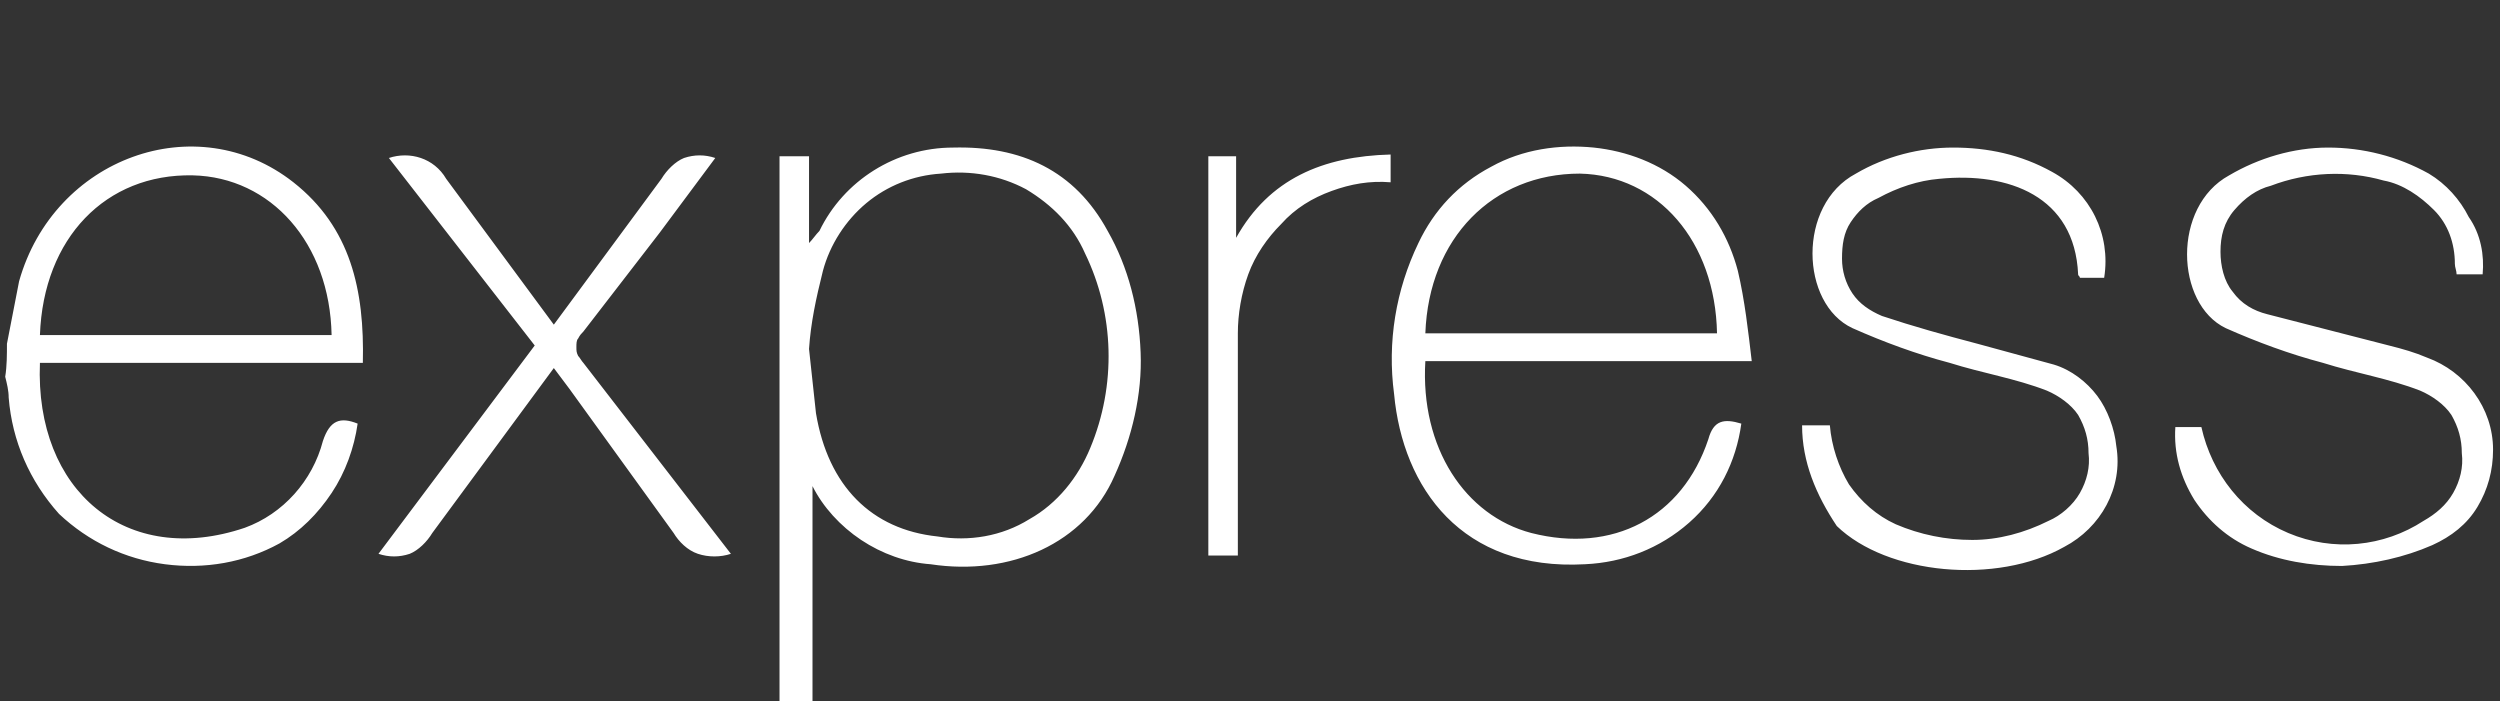 <?xml version="1.0" encoding="utf-8"?>
<!-- Generator: Adobe Illustrator 25.0.1, SVG Export Plug-In . SVG Version: 6.00 Build 0)  -->
<svg version="1.1" id="Layer_1" xmlns="http://www.w3.org/2000/svg" xmlns:xlink="http://www.w3.org/1999/xlink" x="0px" y="0px"
	 viewBox="0 0 144 40.4" style="enable-background:new 0 0 144 40.4;" xml:space="preserve">
<rect x="0" y="0" width="144" height="40.4" fill="#333333" stroke="none"/>
<style type="text/css">
	.st0{fill:#FFFFFF;}
</style>
<path class="st0" d="M44.9,40.4V9h1.7V14c0.2-0.2,0.4-0.5,0.6-0.7c1.4-2.9,4.4-4.8,7.7-4.8c3.9-0.1,7,1.3,8.9,4.8
	c1.2,2.1,1.8,4.5,1.9,7c0.1,2.4-0.5,4.9-1.5,7.1c-1.7,3.9-6,5.8-10.6,5.1c-1.4-0.1-2.8-0.6-4-1.4c-1.2-0.8-2.2-1.9-2.8-3.1v12.5
	H44.9z M46.6,20.1l0.4,3.7c0.7,4.2,3.2,6.7,7,7.1c1.8,0.3,3.7,0,5.3-1c1.6-0.9,2.8-2.4,3.5-4.1c1.5-3.6,1.4-7.7-0.3-11.2
	c-0.7-1.6-1.9-2.8-3.4-3.7c-1.5-0.8-3.2-1.1-4.9-0.9c-1.6,0.1-3.1,0.7-4.3,1.7c-1.2,1-2.1,2.4-2.5,3.9C47,17.2,46.7,18.6,46.6,20.1
	C46.6,20.1,46.6,20.1,46.6,20.1z M100.3,24.4c-0.3,2.2-1.3,4.2-3,5.7c-1.7,1.5-3.8,2.3-6,2.4c-7.1,0.4-10.5-4.4-11-9.8
	c-0.4-3,0.1-6,1.4-8.7c0.9-1.9,2.3-3.4,4.2-4.4c1.8-1,3.9-1.3,5.9-1.1c1.9,0.2,3.8,0.9,5.3,2.2c1.5,1.3,2.5,3,3,4.9
	c0.4,1.7,0.6,3.5,0.8,5.2H82.1c-0.3,5,2.3,8.9,6.1,9.9c4.7,1.2,8.7-0.9,10.2-5.4C98.7,24.2,99.3,24.1,100.3,24.4
	C100.3,24.4,100.3,24.4,100.3,24.4z M82.1,19.2h16.8c-0.1-5.3-3.4-9.1-7.9-9.2C86,10,82.3,13.7,82.1,19.2z M103.8,24.5h1.6
	c0.1,1.2,0.5,2.4,1.1,3.4c0.7,1,1.6,1.8,2.7,2.3c1.4,0.6,2.9,0.9,4.4,0.9c1.5,0,3-0.4,4.4-1.1c0.7-0.3,1.4-0.9,1.8-1.6
	c0.4-0.7,0.6-1.5,0.5-2.3c0-0.8-0.2-1.5-0.6-2.2c-0.4-0.6-1.1-1.1-1.8-1.4c-1.8-0.7-3.7-1-5.6-1.6c-1.9-0.5-3.8-1.2-5.6-2
	c-3-1.4-3.2-7.1,0.2-8.9c1.7-1,3.7-1.5,5.6-1.5c2,0,3.9,0.4,5.7,1.4c2.2,1.2,3.4,3.6,3,6.1h-1.4c0-0.1-0.1-0.1-0.1-0.2
	c-0.2-4.5-4-5.9-8-5.5c-1.2,0.1-2.4,0.5-3.5,1.1c-0.7,0.3-1.2,0.8-1.6,1.4s-0.5,1.3-0.5,2.1c0,0.7,0.2,1.4,0.6,2
	c0.4,0.6,1,1,1.7,1.3c1.8,0.6,3.6,1.1,5.5,1.6l4.4,1.2c1,0.3,1.9,1,2.5,1.8c0.6,0.8,1,1.9,1.1,2.9c0.4,2.4-0.9,4.7-3,5.8
	c-3.9,2.2-10.2,1.6-13.1-1.2C104.6,28.5,103.8,26.6,103.8,24.5C103.8,24.5,103.8,24.5,103.8,24.5z M143,15.8h-1.5
	c0-0.2-0.1-0.4-0.1-0.6c0-1.2-0.4-2.3-1.2-3.1s-1.8-1.5-2.9-1.7c-2.1-0.6-4.4-0.5-6.5,0.3c-0.8,0.2-1.5,0.7-2.1,1.4
	s-0.8,1.5-0.8,2.4c0,0.8,0.2,1.7,0.7,2.3c0.5,0.7,1.2,1.1,2,1.3l7,1.8c0.8,0.2,1.5,0.4,2.2,0.7c2.2,0.8,3.8,2.9,3.8,5.3
	c0,1.2-0.3,2.3-0.9,3.3c-0.6,1-1.5,1.7-2.6,2.2c-1.6,0.7-3.4,1.1-5.2,1.2c-1.8,0-3.6-0.3-5.2-1c-1.4-0.6-2.5-1.6-3.3-2.8
	c-0.8-1.3-1.2-2.7-1.1-4.2h1.5c0.6,2.7,2.4,5,5,6.1c2.6,1.1,5.5,0.8,7.8-0.7c0.7-0.4,1.3-0.9,1.7-1.6c0.4-0.7,0.6-1.5,0.5-2.3
	c0-0.8-0.2-1.5-0.6-2.2c-0.4-0.6-1.1-1.1-1.8-1.4c-1.8-0.7-3.7-1-5.6-1.6c-1.9-0.5-3.8-1.2-5.6-2c-2.9-1.4-3.1-7,0.2-8.8
	c1.7-1,3.7-1.6,5.7-1.6c2,0,4,0.5,5.8,1.5c1,0.6,1.8,1.5,2.3,2.5C142.9,13.5,143.1,14.7,143,15.8L143,15.8L143,15.8z M42.1,31.9
	c-0.6,0.2-1.3,0.2-1.9,0c-0.6-0.2-1.1-0.7-1.4-1.2l-6-8.3l-0.9-1.2l-7,9.5c-0.3,0.5-0.8,1-1.3,1.2c-0.6,0.2-1.2,0.2-1.8,0l9-12
	L22.4,9.1c1.2-0.4,2.6,0,3.3,1.2l6.2,8.4l6.2-8.4c0.3-0.5,0.8-1,1.3-1.2c0.6-0.2,1.2-0.2,1.8,0l-3.2,4.3l-4.4,5.7
	c-0.1,0.1-0.2,0.2-0.3,0.4c-0.1,0.1-0.1,0.3-0.1,0.5c0,0.2,0,0.3,0.1,0.5c0.1,0.1,0.2,0.3,0.3,0.4L42.1,31.9
	C42,31.9,42.1,31.9,42.1,31.9z M80.1,8.9v1.6c-1.2-0.1-2.3,0.1-3.4,0.5c-1.1,0.4-2.1,1-2.9,1.9c-0.8,0.8-1.5,1.8-1.9,2.9
	c-0.4,1.1-0.6,2.3-0.6,3.4V32h-1.7V9h1.6v4.7C73.1,10.3,76.2,9,80.1,8.9L80.1,8.9L80.1,8.9z M0.4,19.8l0.7-3.6
	c2-7.1,10.2-10.1,15.8-5.7c3.3,2.6,4.1,6.2,4,10.4H2.3c-0.3,7.4,5,11.8,11.8,9.5c2.2-0.8,3.9-2.7,4.5-5c0.4-1.2,1-1.4,2-1
	c-0.2,1.4-0.7,2.8-1.5,4c-0.8,1.2-1.8,2.2-3,2.9c-2,1.1-4.3,1.5-6.6,1.2c-2.3-0.3-4.4-1.3-6.1-2.9c-1.7-1.9-2.7-4.2-2.9-6.7
	c0-0.4-0.1-0.8-0.2-1.2C0.4,21.1,0.4,20.4,0.4,19.8L0.4,19.8L0.4,19.8z M2.3,19.3h16.8c-0.1-5.3-3.5-9.1-8-9.2
	C6.1,10,2.5,13.7,2.3,19.3L2.3,19.3z"/>
</svg>
